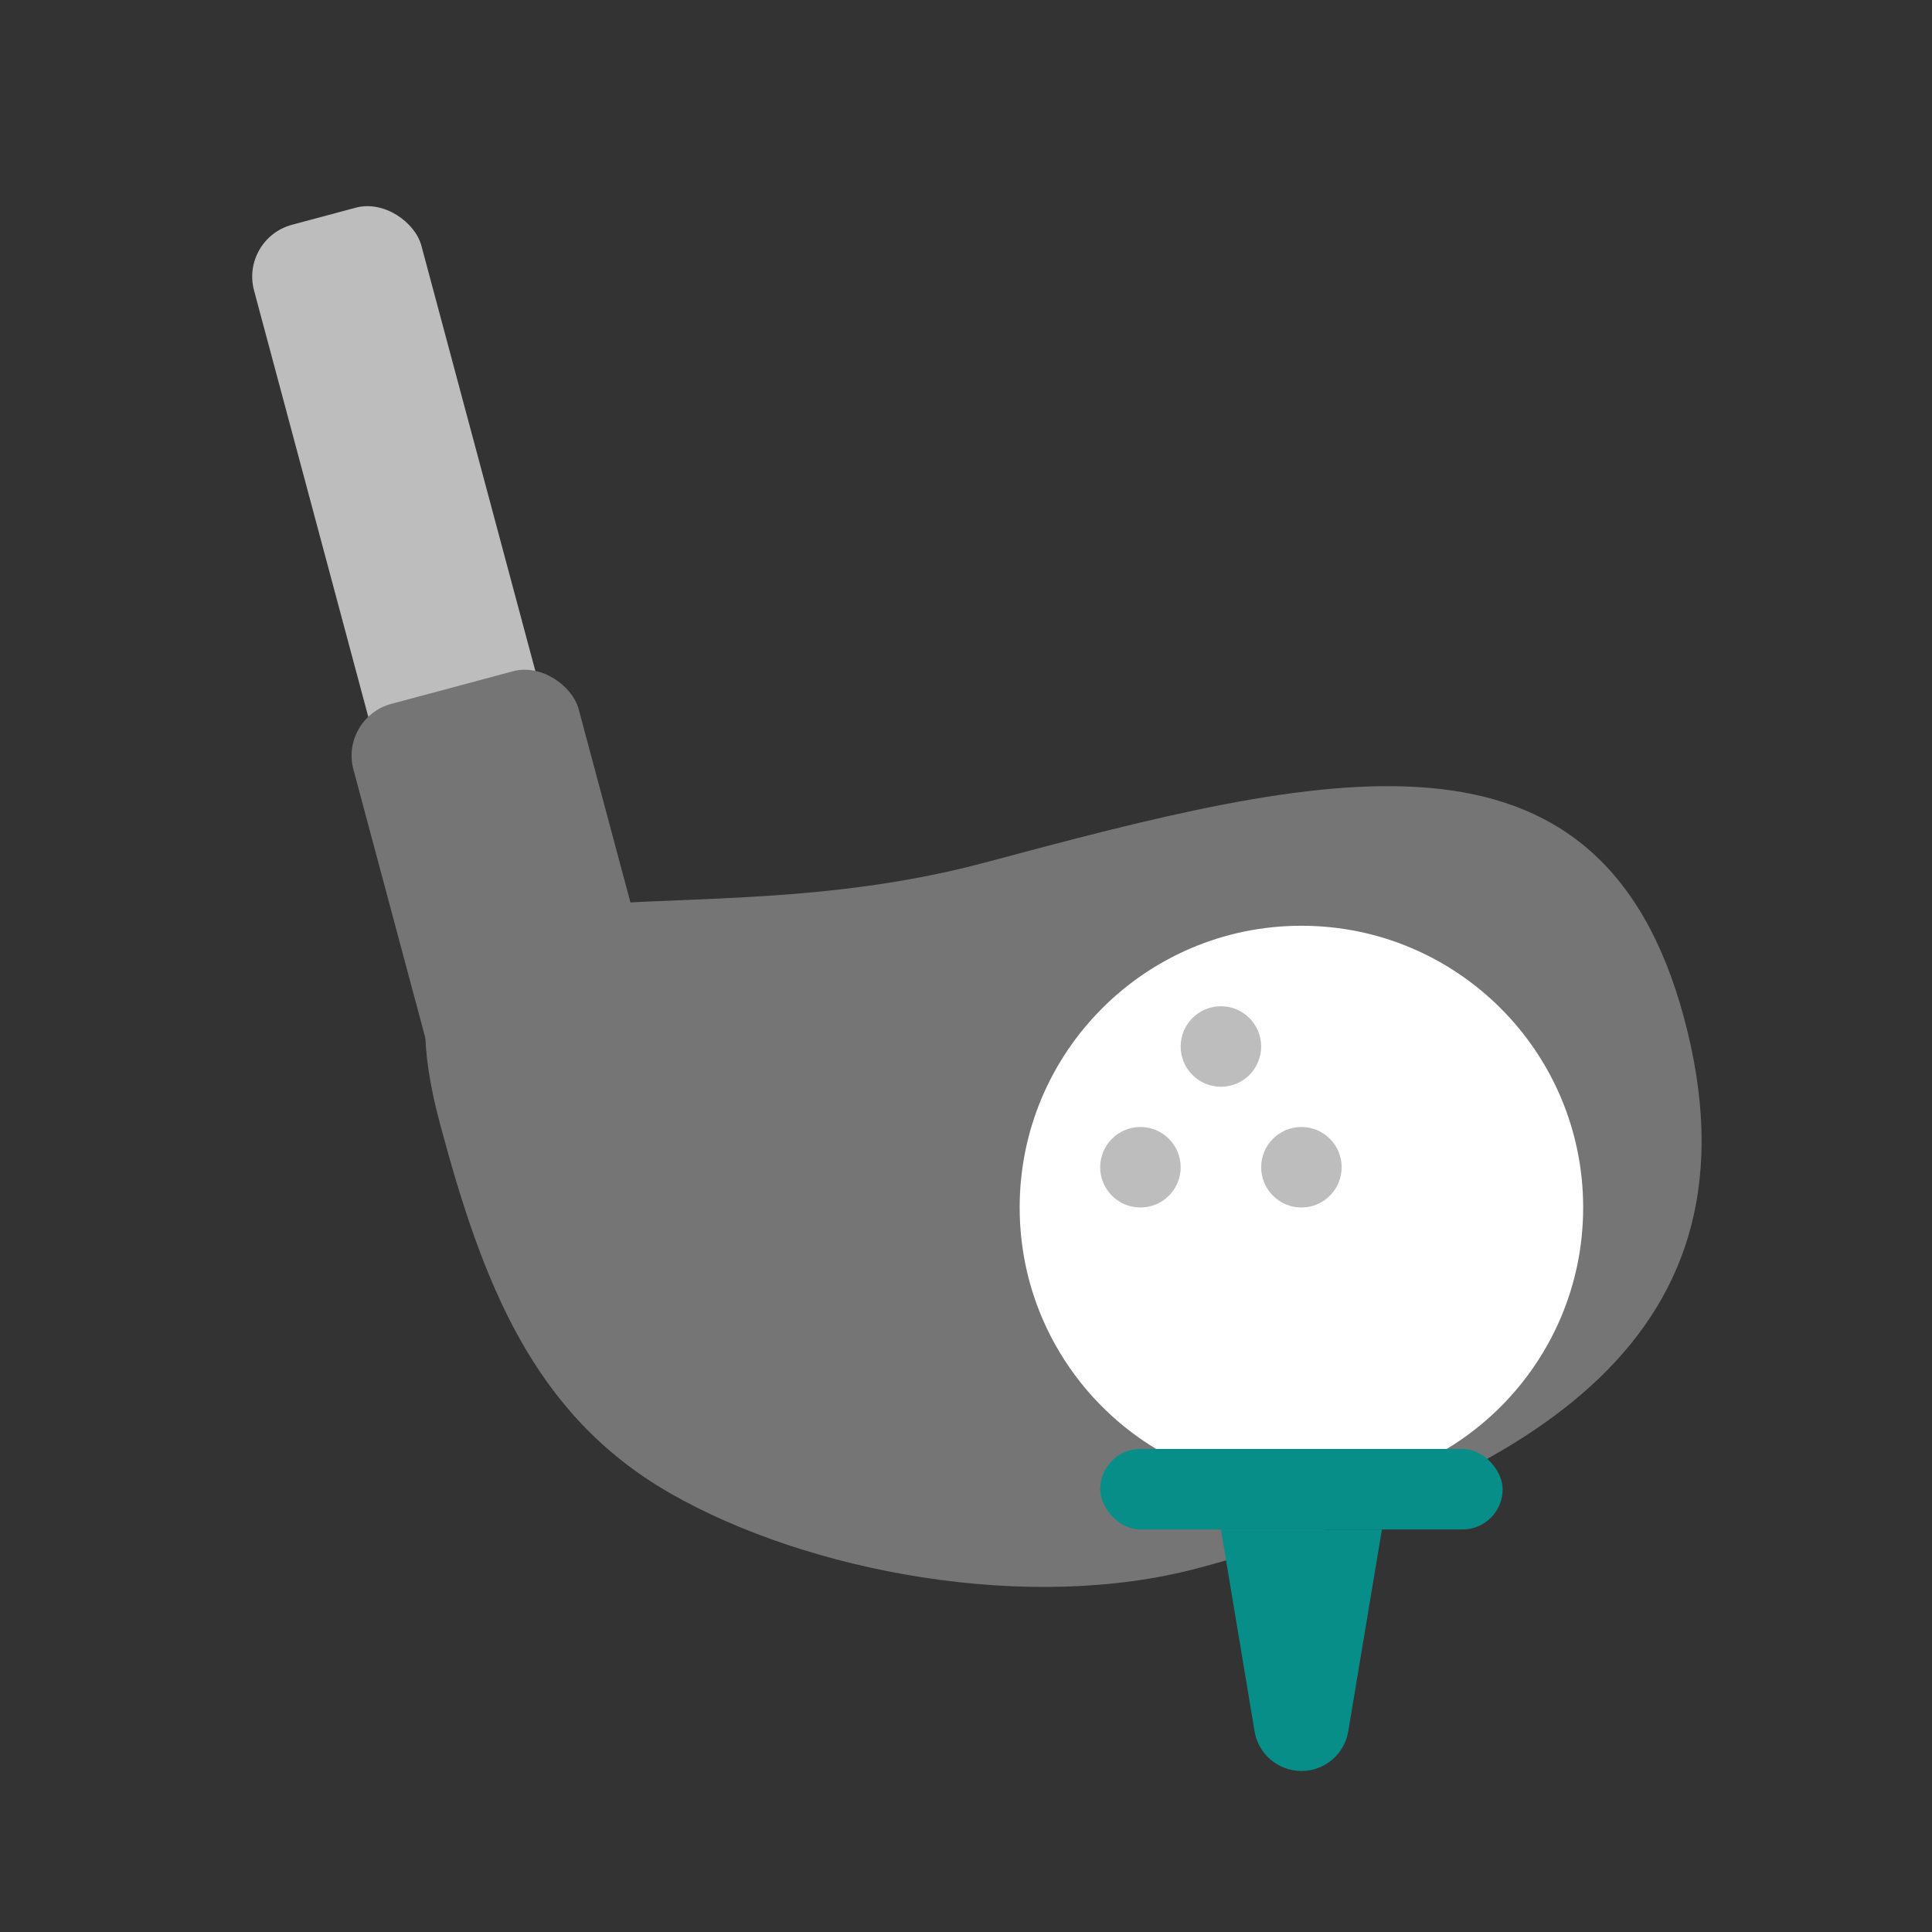 <svg width="36" height="36" viewBox="0 0 36 36" fill="none" xmlns="http://www.w3.org/2000/svg">
<rect x="0" y="0" width="36" height="36" fill="#333333" stroke="none"/>
<path d="M31.381 18.973C32.958 24.858 28.632 27.529 22.326 29.219C19.166 30.066 15.047 29.296 12.478 27.819C9.921 26.349 8.987 23.88 8.2 20.945C6.624 15.06 12.05 17.761 18.355 16.072C24.661 14.382 29.804 13.088 31.381 18.973Z" fill="#757575"/>
<circle cx="24.25" cy="22.5" r="5.25" fill="white"/>
<circle cx="22.75" cy="19.5" r="0.75" fill="#BDBDBD"/>
<circle cx="24.25" cy="21.75" r="0.75" fill="#BDBDBD"/>
<circle cx="21.25" cy="21.75" r="0.75" fill="#BDBDBD"/>
<rect x="20.5" y="27" width="7.5" height="1.5" rx="0.75" fill="#088E88"/>
<path d="M22.75 28.5H25.75L25.123 32.26C25.052 32.687 24.683 33 24.25 33C23.817 33 23.448 32.687 23.377 32.26L22.75 28.5Z" fill="#088E88"/>
<rect x="4.475" y="4.447" width="3.228" height="20.43" rx="1" transform="rotate(-15 4.475 4.447)" fill="#BDBDBD"/>
<rect x="6.327" y="13.374" width="4.345" height="11.563" rx="1" transform="rotate(-15 6.327 13.374)" fill="#757575"/>
</svg>
